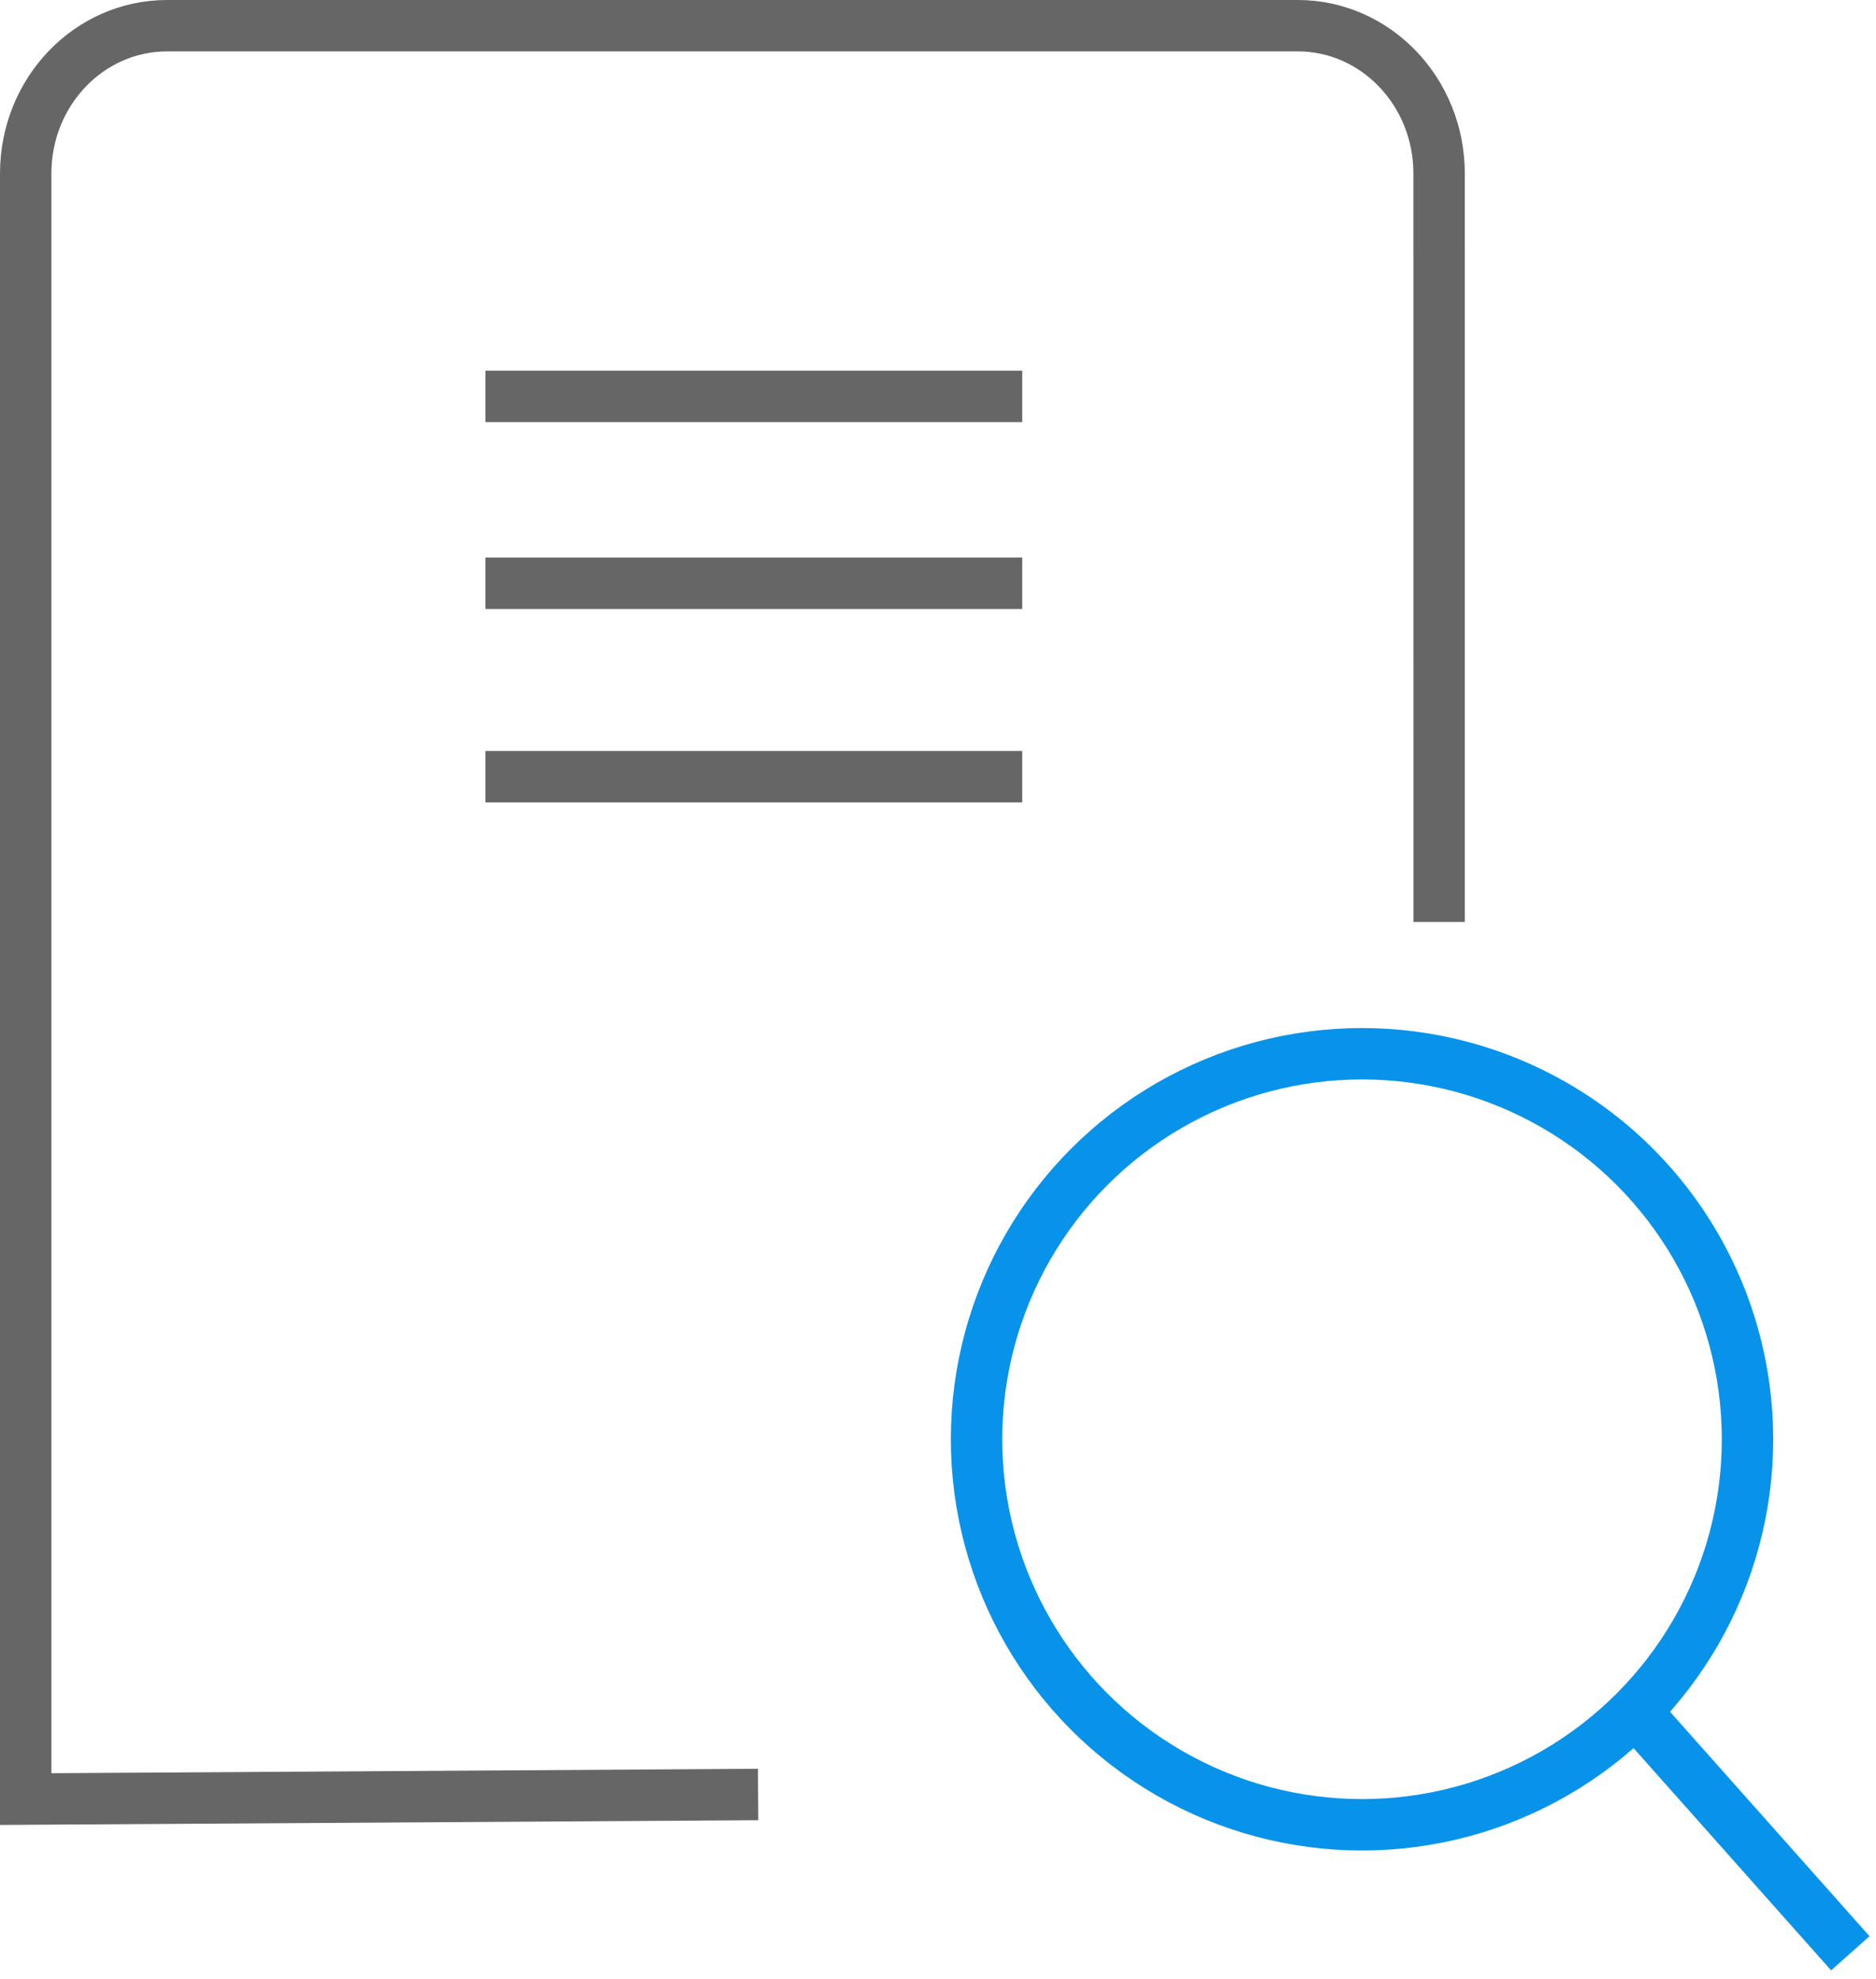<svg width="73" height="77" xmlns="http://www.w3.org/2000/svg">
    <g transform="translate(1 1)" stroke-width="2" fill="none" fill-rule="evenodd">
        <circle stroke="#0793EA" cx="52" cy="55" r="15"/>
        <path stroke="#0793EA" d="m71 75-8-9"/>
        <path stroke="#666" stroke-linecap="square" d="M18.889 14.424h18.889M18.889 21.695h18.889M18.889 29.22h18.889M27.5 68.828 0 69V5.75C0 2.574 2.462 0 5.5 0h43.999c3.037 0 5.5 2.574 5.5 5.75L55 33.873"/>
    </g>
</svg>
